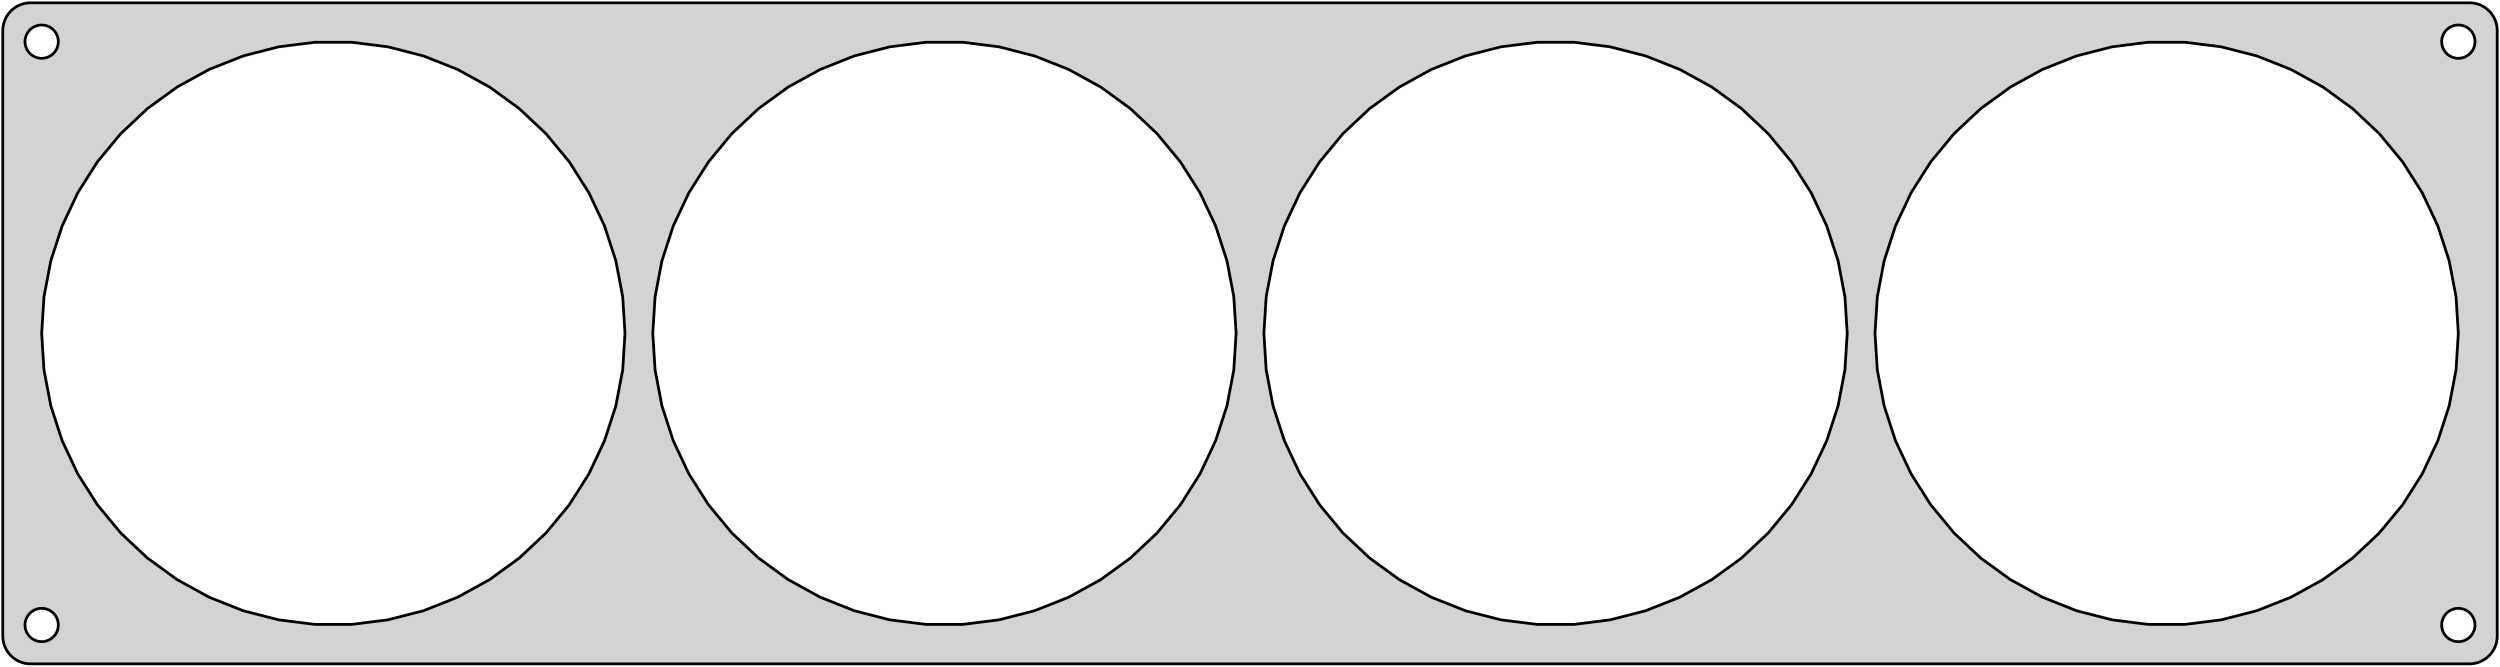 <?xml version="1.0" standalone="no"?>
<!DOCTYPE svg PUBLIC "-//W3C//DTD SVG 1.1//EN" "http://www.w3.org/Graphics/SVG/1.1/DTD/svg11.dtd">
<svg width="450mm" height="120mm" viewBox="-225 -60 450 120" xmlns="http://www.w3.org/2000/svg" version="1.1">
<title>OpenSCAD Model</title>
<path d="
M 220.437,59.411 L 221.045,59.255 L 221.629,59.024 L 222.179,58.722 L 222.687,58.353 L 223.145,57.923
 L 223.545,57.439 L 223.882,56.909 L 224.149,56.341 L 224.343,55.743 L 224.461,55.127 L 224.5,54.5
 L 224.5,-54.5 L 224.461,-55.127 L 224.343,-55.743 L 224.149,-56.341 L 223.882,-56.909 L 223.545,-57.439
 L 223.145,-57.923 L 222.687,-58.353 L 222.179,-58.722 L 221.629,-59.024 L 221.045,-59.255 L 220.437,-59.411
 L 219.814,-59.49 L -219.814,-59.49 L -220.437,-59.411 L -221.045,-59.255 L -221.629,-59.024 L -222.179,-58.722
 L -222.687,-58.353 L -223.145,-57.923 L -223.545,-57.439 L -223.882,-56.909 L -224.149,-56.341 L -224.343,-55.743
 L -224.461,-55.127 L -224.5,-54.5 L -224.5,54.5 L -224.461,55.127 L -224.343,55.743 L -224.149,56.341
 L -223.882,56.909 L -223.545,57.439 L -223.145,57.923 L -222.687,58.353 L -222.179,58.722 L -221.629,59.024
 L -221.045,59.255 L -220.437,59.411 L -219.814,59.49 L 219.814,59.49 z
M -217.688,-49.506 L -218.062,-49.553 L -218.427,-49.647 L -218.777,-49.785 L -219.107,-49.967 L -219.412,-50.188
 L -219.687,-50.446 L -219.927,-50.737 L -220.129,-51.055 L -220.289,-51.396 L -220.406,-51.754 L -220.476,-52.124
 L -220.5,-52.5 L -220.476,-52.876 L -220.406,-53.246 L -220.289,-53.604 L -220.129,-53.945 L -219.927,-54.263
 L -219.687,-54.554 L -219.412,-54.812 L -219.107,-55.033 L -218.777,-55.215 L -218.427,-55.353 L -218.062,-55.447
 L -217.688,-55.494 L -217.312,-55.494 L -216.938,-55.447 L -216.573,-55.353 L -216.223,-55.215 L -215.893,-55.033
 L -215.588,-54.812 L -215.313,-54.554 L -215.073,-54.263 L -214.871,-53.945 L -214.711,-53.604 L -214.594,-53.246
 L -214.524,-52.876 L -214.5,-52.5 L -214.524,-52.124 L -214.594,-51.754 L -214.711,-51.396 L -214.871,-51.055
 L -215.073,-50.737 L -215.313,-50.446 L -215.588,-50.188 L -215.893,-49.967 L -216.223,-49.785 L -216.573,-49.647
 L -216.938,-49.553 L -217.312,-49.506 z
M 217.312,-49.506 L 216.938,-49.553 L 216.573,-49.647 L 216.223,-49.785 L 215.893,-49.967 L 215.588,-50.188
 L 215.313,-50.446 L 215.073,-50.737 L 214.871,-51.055 L 214.711,-51.396 L 214.594,-51.754 L 214.524,-52.124
 L 214.5,-52.5 L 214.524,-52.876 L 214.594,-53.246 L 214.711,-53.604 L 214.871,-53.945 L 215.073,-54.263
 L 215.313,-54.554 L 215.588,-54.812 L 215.893,-55.033 L 216.223,-55.215 L 216.573,-55.353 L 216.938,-55.447
 L 217.312,-55.494 L 217.688,-55.494 L 218.062,-55.447 L 218.427,-55.353 L 218.777,-55.215 L 219.107,-55.033
 L 219.412,-54.812 L 219.687,-54.554 L 219.927,-54.263 L 220.129,-53.945 L 220.289,-53.604 L 220.406,-53.246
 L 220.476,-52.876 L 220.5,-52.5 L 220.476,-52.124 L 220.406,-51.754 L 220.289,-51.396 L 220.129,-51.055
 L 219.927,-50.737 L 219.687,-50.446 L 219.412,-50.188 L 219.107,-49.967 L 218.777,-49.785 L 218.427,-49.647
 L 218.062,-49.553 L 217.688,-49.506 z
M 161.703,52.396 L 155.162,51.57 L 148.777,49.931 L 142.647,47.503 L 136.869,44.327 L 131.535,40.452
 L 126.729,35.939 L 122.527,30.859 L 118.994,25.292 L 116.187,19.326 L 114.149,13.056 L 112.914,6.58
 L 112.5,-0 L 112.914,-6.58 L 114.149,-13.056 L 116.187,-19.326 L 118.994,-25.292 L 122.527,-30.859
 L 126.729,-35.939 L 131.535,-40.452 L 136.869,-44.327 L 142.647,-47.503 L 148.777,-49.931 L 155.162,-51.57
 L 161.703,-52.396 L 168.297,-52.396 L 174.838,-51.57 L 181.223,-49.931 L 187.353,-47.503 L 193.131,-44.327
 L 198.465,-40.452 L 203.271,-35.939 L 207.473,-30.859 L 211.006,-25.292 L 213.813,-19.326 L 215.851,-13.056
 L 217.086,-6.58 L 217.5,-0 L 217.086,6.58 L 215.851,13.056 L 213.813,19.326 L 211.006,25.292
 L 207.473,30.859 L 203.271,35.939 L 198.465,40.452 L 193.131,44.327 L 187.353,47.503 L 181.223,49.931
 L 174.838,51.57 L 168.297,52.396 z
M -168.297,52.396 L -174.838,51.57 L -181.223,49.931 L -187.353,47.503 L -193.131,44.327 L -198.465,40.452
 L -203.271,35.939 L -207.473,30.859 L -211.006,25.292 L -213.813,19.326 L -215.851,13.056 L -217.086,6.58
 L -217.5,-0 L -217.086,-6.58 L -215.851,-13.056 L -213.813,-19.326 L -211.006,-25.292 L -207.473,-30.859
 L -203.271,-35.939 L -198.465,-40.452 L -193.131,-44.327 L -187.353,-47.503 L -181.223,-49.931 L -174.838,-51.57
 L -168.297,-52.396 L -161.703,-52.396 L -155.162,-51.57 L -148.777,-49.931 L -142.647,-47.503 L -136.869,-44.327
 L -131.535,-40.452 L -126.729,-35.939 L -122.527,-30.859 L -118.994,-25.292 L -116.187,-19.326 L -114.149,-13.056
 L -112.914,-6.58 L -112.5,-0 L -112.914,6.58 L -114.149,13.056 L -116.187,19.326 L -118.994,25.292
 L -122.527,30.859 L -126.729,35.939 L -131.535,40.452 L -136.869,44.327 L -142.647,47.503 L -148.777,49.931
 L -155.162,51.57 L -161.703,52.396 z
M 51.703,52.396 L 45.163,51.57 L 38.777,49.931 L 32.647,47.503 L 26.869,44.327 L 21.535,40.452
 L 16.729,35.939 L 12.527,30.859 L 8.994,25.292 L 6.187,19.326 L 4.149,13.056 L 2.914,6.58
 L 2.5,-0 L 2.914,-6.58 L 4.149,-13.056 L 6.187,-19.326 L 8.994,-25.292 L 12.527,-30.859
 L 16.729,-35.939 L 21.535,-40.452 L 26.869,-44.327 L 32.647,-47.503 L 38.777,-49.931 L 45.163,-51.57
 L 51.703,-52.396 L 58.297,-52.396 L 64.838,-51.57 L 71.223,-49.931 L 77.353,-47.503 L 83.131,-44.327
 L 88.465,-40.452 L 93.271,-35.939 L 97.473,-30.859 L 101.006,-25.292 L 103.813,-19.326 L 105.851,-13.056
 L 107.086,-6.58 L 107.5,-0 L 107.086,6.58 L 105.851,13.056 L 103.813,19.326 L 101.006,25.292
 L 97.473,30.859 L 93.271,35.939 L 88.465,40.452 L 83.131,44.327 L 77.353,47.503 L 71.223,49.931
 L 64.838,51.57 L 58.297,52.396 z
M -58.297,52.396 L -64.838,51.57 L -71.223,49.931 L -77.353,47.503 L -83.131,44.327 L -88.465,40.452
 L -93.271,35.939 L -97.473,30.859 L -101.006,25.292 L -103.813,19.326 L -105.851,13.056 L -107.086,6.58
 L -107.5,-0 L -107.086,-6.58 L -105.851,-13.056 L -103.813,-19.326 L -101.006,-25.292 L -97.473,-30.859
 L -93.271,-35.939 L -88.465,-40.452 L -83.131,-44.327 L -77.353,-47.503 L -71.223,-49.931 L -64.838,-51.57
 L -58.297,-52.396 L -51.703,-52.396 L -45.163,-51.57 L -38.777,-49.931 L -32.647,-47.503 L -26.869,-44.327
 L -21.535,-40.452 L -16.729,-35.939 L -12.527,-30.859 L -8.994,-25.292 L -6.187,-19.326 L -4.149,-13.056
 L -2.914,-6.58 L -2.5,-0 L -2.914,6.58 L -4.149,13.056 L -6.187,19.326 L -8.994,25.292
 L -12.527,30.859 L -16.729,35.939 L -21.535,40.452 L -26.869,44.327 L -32.647,47.503 L -38.777,49.931
 L -45.163,51.57 L -51.703,52.396 z
M 217.312,55.494 L 216.938,55.447 L 216.573,55.353 L 216.223,55.215 L 215.893,55.033 L 215.588,54.812
 L 215.313,54.554 L 215.073,54.263 L 214.871,53.945 L 214.711,53.604 L 214.594,53.246 L 214.524,52.876
 L 214.5,52.5 L 214.524,52.124 L 214.594,51.754 L 214.711,51.396 L 214.871,51.055 L 215.073,50.737
 L 215.313,50.446 L 215.588,50.188 L 215.893,49.967 L 216.223,49.785 L 216.573,49.647 L 216.938,49.553
 L 217.312,49.506 L 217.688,49.506 L 218.062,49.553 L 218.427,49.647 L 218.777,49.785 L 219.107,49.967
 L 219.412,50.188 L 219.687,50.446 L 219.927,50.737 L 220.129,51.055 L 220.289,51.396 L 220.406,51.754
 L 220.476,52.124 L 220.5,52.5 L 220.476,52.876 L 220.406,53.246 L 220.289,53.604 L 220.129,53.945
 L 219.927,54.263 L 219.687,54.554 L 219.412,54.812 L 219.107,55.033 L 218.777,55.215 L 218.427,55.353
 L 218.062,55.447 L 217.688,55.494 z
M -217.688,55.494 L -218.062,55.447 L -218.427,55.353 L -218.777,55.215 L -219.107,55.033 L -219.412,54.812
 L -219.687,54.554 L -219.927,54.263 L -220.129,53.945 L -220.289,53.604 L -220.406,53.246 L -220.476,52.876
 L -220.5,52.5 L -220.476,52.124 L -220.406,51.754 L -220.289,51.396 L -220.129,51.055 L -219.927,50.737
 L -219.687,50.446 L -219.412,50.188 L -219.107,49.967 L -218.777,49.785 L -218.427,49.647 L -218.062,49.553
 L -217.688,49.506 L -217.312,49.506 L -216.938,49.553 L -216.573,49.647 L -216.223,49.785 L -215.893,49.967
 L -215.588,50.188 L -215.313,50.446 L -215.073,50.737 L -214.871,51.055 L -214.711,51.396 L -214.594,51.754
 L -214.524,52.124 L -214.5,52.5 L -214.524,52.876 L -214.594,53.246 L -214.711,53.604 L -214.871,53.945
 L -215.073,54.263 L -215.313,54.554 L -215.588,54.812 L -215.893,55.033 L -216.223,55.215 L -216.573,55.353
 L -216.938,55.447 L -217.312,55.494 z
" stroke="black" fill="lightgray" stroke-width="0.5"/>
</svg>
